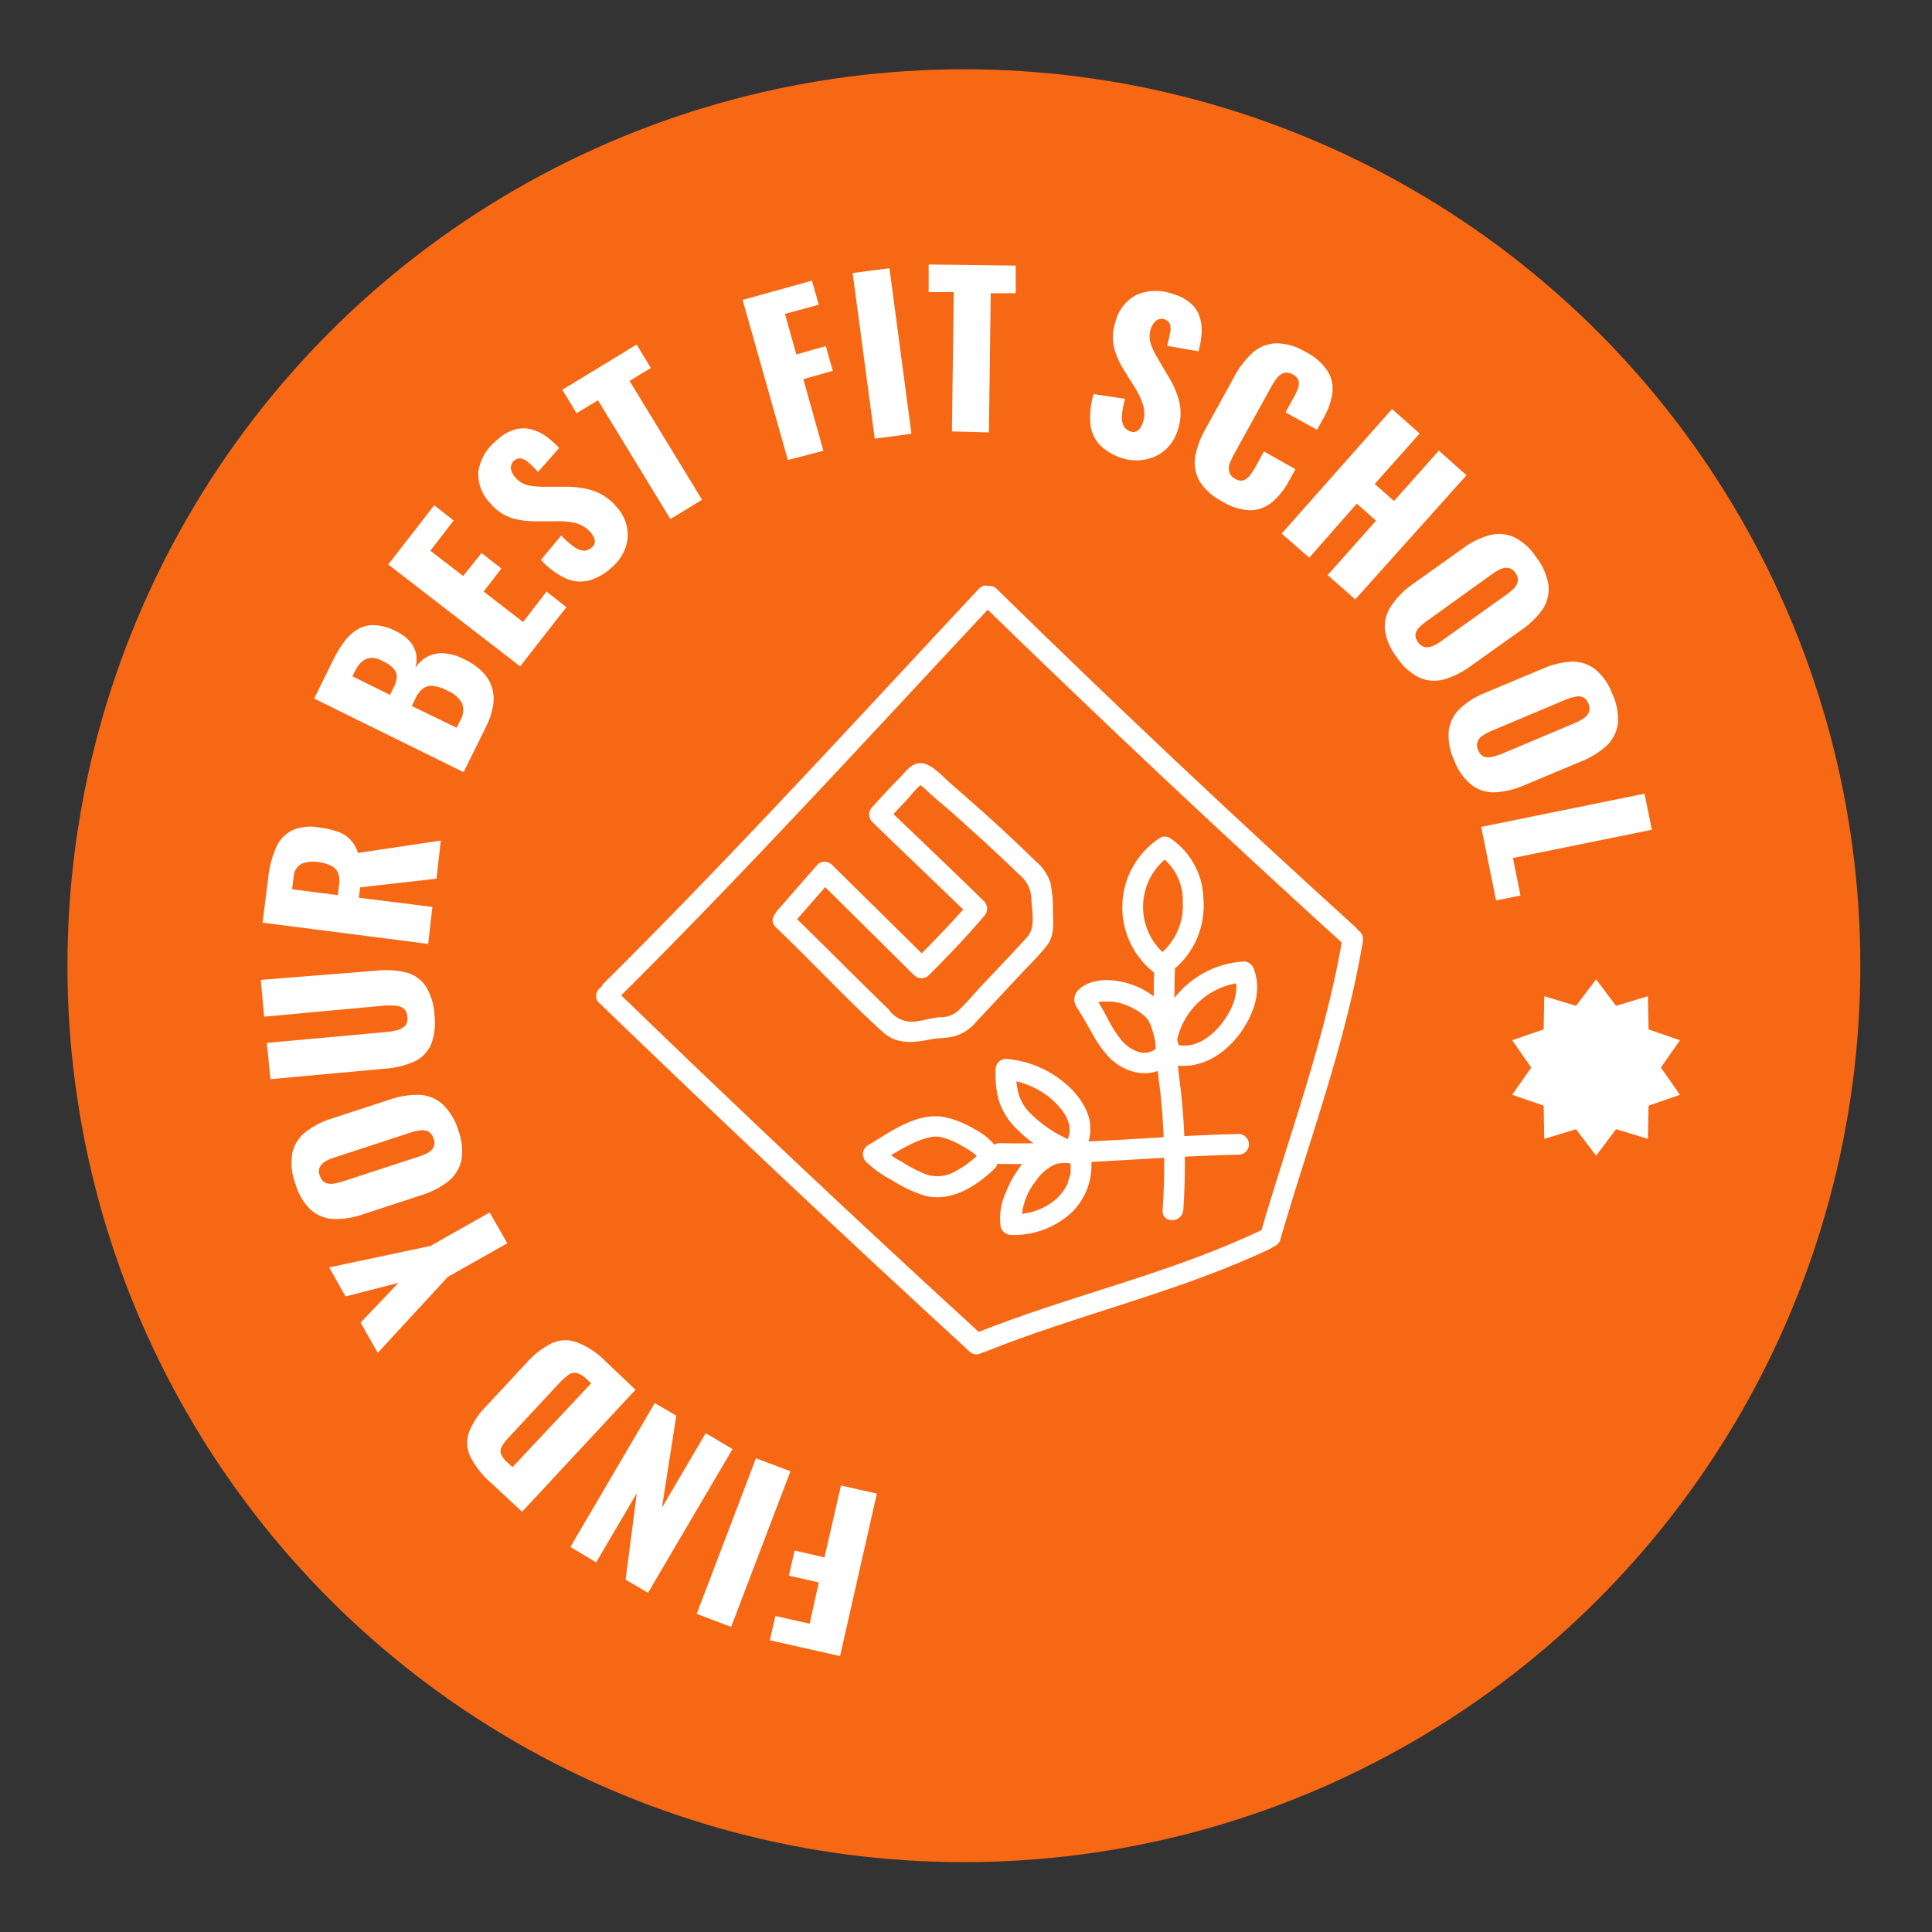 <svg id="Layer_1" data-name="Layer 1" xmlns="http://www.w3.org/2000/svg" viewBox="0 0 210 210"><rect x="0" y="0" width="210" height="210" fill="#333333" stroke="none"/><g id="Layer_2" data-name="Layer 2"><g id="Layer_1-2" data-name="Layer 1-2"><circle cx="104.77" cy="104.97" r="97.44" fill="#f76815"/><path d="M95.31,162.35l-4,17.66-7.63-1.72.6-2.64,3.73.84L89,172l-3.25-.73.62-2.73,3.25.74,1.79-7.81Z" fill="#fff"/><path d="M85.92,159.92l-6.45,16.92-3.74-1.42,6.44-16.91Z" fill="#fff"/><path d="M79.62,157.51l-9.18,15.62L68,171.7l1.22-9.4-4.42,7.52L62,168.15l9.17-15.64,2.34,1.37-1.56,10,4.76-8.1Z" fill="#fff"/><path d="M69.08,151.06,56.75,164.32l-3.36-3.12a9.31,9.31,0,0,1-2.3-2.95,3.4,3.4,0,0,1-.09-2.62,8.27,8.27,0,0,1,1.83-2.76l4.48-4.82A8.76,8.76,0,0,1,60,146a3.5,3.5,0,0,1,2.64-.12,8.66,8.66,0,0,1,3.09,2Zm-4.82-.7-.46-.42a2.43,2.43,0,0,0-1.15-.71,1.14,1.14,0,0,0-.91.25,7.82,7.82,0,0,0-1,.91l-5.38,5.79a5.12,5.12,0,0,0-.79,1,1,1,0,0,0-.1.88,2.75,2.75,0,0,0,.79,1l.45.41Z" fill="#fff"/><path d="M55.14,135.14l-6.45,3.64-7.63,8.27-1.86-3.29,4.11-4.32-5.75,1.48-1.78-3.16,11-2.33,6.44-3.64Z" fill="#fff"/><path d="M49.82,122.88a6.21,6.21,0,0,1,.32,3.28,4.07,4.07,0,0,1-1.43,2.26,9.16,9.16,0,0,1-2.88,1.48L39.43,132a8.94,8.94,0,0,1-3.2.5,4,4,0,0,1-2.45-1,6.23,6.23,0,0,1-1.67-2.84,6.34,6.34,0,0,1-.34-3.31,4,4,0,0,1,1.39-2.26A8.76,8.76,0,0,1,36,121.6l6.4-2.09a8.94,8.94,0,0,1,3.2-.5,4,4,0,0,1,2.49,1A6.36,6.36,0,0,1,49.82,122.88Zm-2.7.88a1.2,1.2,0,0,0-.58-.77,1.52,1.52,0,0,0-.89-.12,5,5,0,0,0-1,.23l-8.29,2.71a4.58,4.58,0,0,0-.94.4,1.51,1.51,0,0,0-.64.61,1.17,1.17,0,0,0,0,1,1.19,1.19,0,0,0,.57.73,1.53,1.53,0,0,0,.87.11,6.9,6.9,0,0,0,1-.23l8.3-2.71a6.26,6.26,0,0,0,.93-.38,1.61,1.61,0,0,0,.65-.59A1.18,1.18,0,0,0,47.12,123.76Z" fill="#fff"/><path d="M47.22,110.28a6.68,6.68,0,0,1-.39,3.31A3.67,3.67,0,0,1,45,115.4a9.5,9.5,0,0,1-3.15.76L29.4,117.3,29,113.36l13.05-1.19a10.11,10.11,0,0,0,1.1-.19,2,2,0,0,0,.88-.48,1.15,1.15,0,0,0,.24-1,1.13,1.13,0,0,0-.44-.91,1.78,1.78,0,0,0-1-.28,7,7,0,0,0-1.12,0l-13,1.2-.36-4,12.53-1a9.3,9.3,0,0,1,3.24.19,3.66,3.66,0,0,1,2.13,1.46A6.51,6.51,0,0,1,47.22,110.28Z" fill="#fff"/><path d="M46.54,102.6l-18-2.31.63-5a11.08,11.08,0,0,1,.81-3.1,3.8,3.8,0,0,1,1.69-1.89,4.92,4.92,0,0,1,3-.36,9.31,9.31,0,0,1,1.95.43,3.56,3.56,0,0,1,1.41.84,3.8,3.8,0,0,1,.88,1.5l9-1.34-.46,4.14-8.3.94L39,97.58l8,1Zm-9.82-5.3.14-1.11a2.48,2.48,0,0,0-.13-1.35,1.56,1.56,0,0,0-.78-.76,4.18,4.18,0,0,0-1.34-.37,3.35,3.35,0,0,0-1.85.19,1.74,1.74,0,0,0-.85,1.47l-.16,1.29Z" fill="#fff"/><path d="M50.39,83.93l-16.24-8,2.09-4.24a13.36,13.36,0,0,1,1.14-1.89,5,5,0,0,1,1.43-1.35,3.31,3.31,0,0,1,1.84-.5,5.47,5.47,0,0,1,2.4.67,4.59,4.59,0,0,1,1.51,1.11,3.07,3.07,0,0,1,.67,1.35,3.35,3.35,0,0,1-.09,1.54,3.49,3.49,0,0,1,1.39-1.28,3.38,3.38,0,0,1,1.8-.32,5.65,5.65,0,0,1,2.15.65,6.94,6.94,0,0,1,2,1.4,4.09,4.09,0,0,1,1,1.69,4.23,4.23,0,0,1,.1,2A8.1,8.1,0,0,1,52.83,79Zm-8-8.4.35-.71a2.77,2.77,0,0,0,.39-1.31,1.44,1.44,0,0,0-.45-.94,4.13,4.13,0,0,0-1.09-.72,2.48,2.48,0,0,0-1.18-.34,1.59,1.59,0,0,0-1,.36,2.83,2.83,0,0,0-.78,1l-.32.64Zm7.24,3.57.38-.76a2.13,2.13,0,0,0,.2-1.93,3.2,3.2,0,0,0-1.54-1.32,4.58,4.58,0,0,0-1.56-.53,1.6,1.6,0,0,0-1.12.27A2.91,2.91,0,0,0,45.12,76l-.36.74Z" fill="#fff"/><path d="M56.54,72.43,42.2,61.36l5-6.44,2.11,1.66-2.53,3.28,3.56,2.75,2-2.5L54.5,61.8l-1.93,2.5,4.29,3.31,2.55-3.31L61.56,66Z" fill="#fff"/><path d="M66.51,61.66A6,6,0,0,1,64,63.1a3.86,3.86,0,0,1-2.53-.24,8.75,8.75,0,0,1-2.67-2L61,58.2a8.88,8.88,0,0,0,1.41,1.25,2,2,0,0,0,1.09.41,1.25,1.25,0,0,0,.81-.35.81.81,0,0,0,.33-.86,2.2,2.2,0,0,0-.46-.8,3.18,3.18,0,0,0-1.66-1,8,8,0,0,0-2.12-.19H58.33a9.2,9.2,0,0,1-2.61-.32,5.05,5.05,0,0,1-2.36-1.57A4.51,4.51,0,0,1,52,51.23,5.4,5.4,0,0,1,54,47.85a4.89,4.89,0,0,1,2.07-1.19,3.36,3.36,0,0,1,1.86.06,5.14,5.14,0,0,1,1.59.83,11.37,11.37,0,0,1,1.26,1.14L58.48,51.3a10.49,10.49,0,0,0-1-1,1.88,1.88,0,0,0-.85-.47,1,1,0,0,0-1.09.9,1.15,1.15,0,0,0,0,.26,2,2,0,0,0,.44.87,2.64,2.64,0,0,0,1.45.9,9.36,9.36,0,0,0,1.83.15h2a10.15,10.15,0,0,1,3,.36A5.62,5.62,0,0,1,67,55.08a4.55,4.55,0,0,1,1.13,2.13,4.29,4.29,0,0,1-.13,2.3A5.06,5.06,0,0,1,66.51,61.66Z" fill="#fff"/><path d="M72.87,56.42,65,43.51l-2.33,1.4-1.55-2.54,8.08-4.92L70.74,40,68.43,41.4l7.88,12.92Z" fill="#fff"/><path d="M85.64,50,80.72,32.6l7.53-2.09L89,33.12l-3.68,1,1.24,4.4,3.2-.9.76,2.69-3.2.9L89.5,49Z" fill="#fff"/><path d="M95.08,47.68l-2.4-18,4-.53,2.39,18Z" fill="#fff"/><path d="M103.47,46.89l.2-15.14h-2.73v-3l9.46.12v3h-2.71L107.49,47Z" fill="#fff"/><path d="M122.17,49.86a6.18,6.18,0,0,1-2.54-1.41,3.92,3.92,0,0,1-1.1-2.29,8.66,8.66,0,0,1,.34-3.32l3.43.51a7.74,7.74,0,0,0-.35,1.86,2.06,2.06,0,0,0,.21,1.14,1.25,1.25,0,0,0,.71.54.8.8,0,0,0,.9-.17,2.08,2.08,0,0,0,.45-.79,3.25,3.25,0,0,0,0-2,8.24,8.24,0,0,0-.93-1.91l-1.1-1.76a8.69,8.69,0,0,1-1.08-2.41,5,5,0,0,1,.13-2.82,4.45,4.45,0,0,1,2.34-3,5.33,5.33,0,0,1,3.91-.07,4.84,4.84,0,0,1,2.09,1.15,3.42,3.42,0,0,1,.9,1.62,5.12,5.12,0,0,1,.11,1.79,12,12,0,0,1-.31,1.67l-3.42-.6a12.91,12.91,0,0,0,.31-1.37,1.89,1.89,0,0,0,0-1,1,1,0,0,0-1.34-.46.7.7,0,0,0-.21.14,1.86,1.86,0,0,0-.52.82,2.64,2.64,0,0,0,0,1.71,9.26,9.26,0,0,0,.81,1.64l1,1.71a9.94,9.94,0,0,1,1.24,2.76A5.66,5.66,0,0,1,128,46.8a4.83,4.83,0,0,1-1.23,2,4.38,4.38,0,0,1-2.06,1.09A5,5,0,0,1,122.17,49.86Z" fill="#fff"/><path d="M132.87,54.51a6.21,6.21,0,0,1-2.49-2.22,4.11,4.11,0,0,1-.46-2.66,9.21,9.21,0,0,1,1.11-3l3.15-5.72a9.51,9.51,0,0,1,2-2.59,4,4,0,0,1,2.49-1,6.08,6.08,0,0,1,3.21.92,6.17,6.17,0,0,1,2.43,2.1,3.61,3.61,0,0,1,.51,2.38,7.62,7.62,0,0,1-.9,2.62l-.76,1.37-3.43-1.89.88-1.59c.16-.3.31-.61.44-.92a1.45,1.45,0,0,0,.11-.87,1.11,1.11,0,0,0-.64-.73,1.22,1.22,0,0,0-1-.16,1.55,1.55,0,0,0-.73.56,6,6,0,0,0-.59.89l-4.11,7.46a6,6,0,0,0-.45,1,1.53,1.53,0,0,0,0,.9,1.25,1.25,0,0,0,.63.69,1.13,1.13,0,0,0,.93.15,1.72,1.72,0,0,0,.7-.58,8.25,8.25,0,0,0,.57-.88l.92-1.67L140.81,51l-.75,1.37a8,8,0,0,1-1.75,2.18,3.89,3.89,0,0,1-2.32.92A6.11,6.11,0,0,1,132.87,54.51Z" fill="#fff"/><path d="M139.31,58l12-13.54,3,2.66-4.88,5.48,2.09,1.86,4.88-5.48,3,2.68L147.31,65.15l-3-2.64,5.26-5.91-2.09-1.86-5.17,5.88Z" fill="#fff"/><path d="M151.82,71.43a6.21,6.21,0,0,1-1.29-3,4,4,0,0,1,.69-2.57,8.9,8.9,0,0,1,2.31-2.35l5.48-3.9a8.62,8.62,0,0,1,2.91-1.44,4,4,0,0,1,2.63.21A6.14,6.14,0,0,1,167,60.6a6.35,6.35,0,0,1,1.32,3.08,4,4,0,0,1-.66,2.57,9.14,9.14,0,0,1-2.34,2.26l-5.48,3.9a9,9,0,0,1-2.9,1.44,4,4,0,0,1-2.67-.2A6.29,6.29,0,0,1,151.82,71.43Zm2.31-1.64a1.3,1.3,0,0,0,.79.56,1.63,1.63,0,0,0,.87-.16,5.16,5.16,0,0,0,.88-.51l7.1-5.06a6.18,6.18,0,0,0,.78-.66,1.54,1.54,0,0,0,.42-.77,1.15,1.15,0,0,0-.27-.93,1.12,1.12,0,0,0-.76-.53,1.46,1.46,0,0,0-.87.15,5.22,5.22,0,0,0-.88.52l-7.11,5.11a5.89,5.89,0,0,0-.77.65,1.48,1.48,0,0,0-.45.76,1.21,1.21,0,0,0,.27.87Z" fill="#fff"/><path d="M158.06,82.63a6.25,6.25,0,0,1-.58-3.24A4,4,0,0,1,158.72,77a8.64,8.64,0,0,1,2.75-1.71l6.2-2.6a8.78,8.78,0,0,1,3.15-.77,4,4,0,0,1,2.52.79,6.14,6.14,0,0,1,1.9,2.69,6.4,6.4,0,0,1,.61,3.28,4,4,0,0,1-1.2,2.36,9.13,9.13,0,0,1-2.75,1.71l-6.21,2.6a9.22,9.22,0,0,1-3.15.77,4,4,0,0,1-2.56-.78A6.34,6.34,0,0,1,158.06,82.63Zm2.62-1.1a1.2,1.2,0,0,0,.65.73,1.64,1.64,0,0,0,.88,0,7.21,7.21,0,0,0,1-.31l8-3.37a7,7,0,0,0,.9-.48,1.57,1.57,0,0,0,.59-.66,1.2,1.2,0,0,0-.07-1,1.16,1.16,0,0,0-.62-.68,1.47,1.47,0,0,0-.88,0,5,5,0,0,0-1,.31l-8,3.37a6.42,6.42,0,0,0-.9.47,1.43,1.43,0,0,0-.6.64,1.15,1.15,0,0,0,.05,1Z" fill="#fff"/><path d="M161,89.88l17.75-3.61.8,3.92-15.1,3.07.82,4.08-2.65.53Z" fill="#fff"/><polygon points="173.49 106.45 175.66 109.33 179.12 108.28 179.19 111.89 182.6 113.07 180.53 116.04 182.6 119 179.19 120.18 179.12 123.79 175.66 122.74 173.49 125.62 171.31 122.74 167.85 123.79 167.79 120.18 164.37 119 166.44 116.04 164.37 113.07 167.79 111.89 167.85 108.28 171.31 109.33 173.49 106.45" fill="#fff"/><path d="M67.2,108.51C81.2,94.61,94.52,80,108,65.59c1-1.06-.61-2.65-1.6-1.59C92.92,78.42,79.63,93,65.61,106.9a1.12,1.12,0,0,0,.09,1.59,1.14,1.14,0,0,0,1.5,0Z" fill="#fff"/><path d="M65.12,109q19.89,19.2,40.26,37.9c1.07,1,2.66-.61,1.59-1.59q-20.41-18.66-40.25-37.9C65.72,106.39,64.08,108,65.12,109Z" fill="#fff"/><path d="M106.91,147c10.24-4.13,21.14-6.52,31.15-11.26,1.3-.62.16-2.56-1.14-1.94-9.82,4.65-20.55,7-30.61,11-1.32.53-.74,2.71.6,2.17Z" fill="#fff"/><path d="M106.67,65.6q19.22,18.72,39.08,36.77c1.07,1,2.67-.61,1.59-1.59q-19.86-18-39-36.77c-1-1-2.63.58-1.59,1.59Z" fill="#fff"/><path d="M139.14,134.82c3.14-10.81,7.14-21.38,9-32.52.24-1.42-1.93-2-2.17-.6-1.86,11.14-5.86,21.72-9,32.52a1.13,1.13,0,0,0,2.17.6Z" fill="#fff"/><path d="M86.06,100.58l4.37-5H88.84L99.36,106a1.15,1.15,0,0,0,1.6,0c2.09-2.07,4.11-4.2,6-6.42A1.16,1.16,0,0,0,107,98c-3.5-3.43-7.08-6.82-10.65-10.25v1.59c.68-.77,1.39-1.53,2.1-2.27s1.3-1.68,2.07-2l-.87.11c.55.11,1.18.87,1.59,1.22l1.45,1.24c1,.84,1.91,1.68,2.86,2.54,1.77,1.59,3.52,3.22,5.23,4.88a3.5,3.5,0,0,1,1.33,2.75c.06,1.26.46,3-.43,4-1.59,1.79-3.28,3.51-4.91,5.26-.87.92-1.69,1.93-2.62,2.8a2.92,2.92,0,0,1-2.06.7c-.88.09-1.73.35-2.61.47a3.06,3.06,0,0,1-2.85-1.28c-3.6-3.5-7.13-7.07-10.72-10.57-1-1-2.63.58-1.59,1.59,3.9,3.71,7.58,7.71,11.59,11.36,1.55,1.4,3.28,1.23,5.2.84.81-.16,1.66-.12,2.46-.3a4.8,4.8,0,0,0,2.53-1.6l5.4-5.78c.79-.79,1.55-1.61,2.26-2.47.83-1.1.74-2.25.69-3.56a15.53,15.53,0,0,0-.26-3.27,5.06,5.06,0,0,0-1.62-2.39q-2.82-2.76-5.75-5.38c-1.13-1-2.26-2-3.41-3-.86-.73-2-2.09-3.13-2.26s-1.79.86-2.48,1.57c-1,1-2,2.1-3,3.2a1.14,1.14,0,0,0,0,1.59c3.55,3.44,7.11,6.83,10.66,10.26V98c-1.94,2.22-4,4.35-6.06,6.42H101L90.43,94a1.12,1.12,0,0,0-1.59,0l-4.37,5c-.94,1.09.64,2.69,1.59,1.59Z" fill="#fff"/><path d="M128.62,131.51a72.36,72.36,0,0,0-.27-13,77.68,77.68,0,0,1-.64-13.11c.1-1.45-2.15-1.44-2.25,0a77.68,77.68,0,0,0,.64,13.11,72.36,72.36,0,0,1,.27,13C126.25,133,128.5,133,128.62,131.51Z" fill="#fff"/><path d="M127.12,104.11a6.78,6.78,0,0,1-1.64-9.44,6.91,6.91,0,0,1,1.7-1.67h-1.13a5.92,5.92,0,0,1,2.51,5,6.78,6.78,0,0,1-2.2,5.47c-1.09,1,.51,2.54,1.59,1.59a9,9,0,0,0,2.86-7.28,8.13,8.13,0,0,0-3.63-6.68,1,1,0,0,0-1.13,0,9,9,0,0,0-.07,15,1.14,1.14,0,0,0,1.54-.4,1.16,1.16,0,0,0-.4-1.54Z" fill="#fff"/><path d="M127.92,113.16a8,8,0,0,1,7.29-6.38l-1.08-.82c.67,1.77-.1,3.65-1.22,5.14s-2.82,2.81-4.72,2.51a1.13,1.13,0,0,0-.6,2.17c2.89.45,5.37-1.08,7.08-3.3,1.51-2,2.55-4.67,1.63-7.12a1.18,1.18,0,0,0-1.09-.85,10.3,10.3,0,0,0-9.46,8,1.13,1.13,0,0,0,2.12.79,1.8,1.8,0,0,0,0-.19Z" fill="#fff"/><path d="M128.21,113.86c-.58-1.64-.71-3.54-2-4.85a8.51,8.51,0,0,0-4.79-2.38,5.9,5.9,0,0,0-2.8.15,3.93,3.93,0,0,0-1.31.73,1.48,1.48,0,0,0-.25,2c.59.93,1.13,1.88,1.67,2.84a12.42,12.42,0,0,0,1.84,2.59c1.74,1.76,4.54,2.43,6.56.72a1.12,1.12,0,1,0-1.59-1.59h0a2,2,0,0,1-1.74.28,4,4,0,0,1-1.93-1.32,12.88,12.88,0,0,1-1.43-2.24c-.23-.43-.46-.86-.7-1.28-.14-.23-.28-.46-.43-.69l-.18-.27-.13-.18c-.08-.12-.06-.06,0,.18l-.15.57c-.18.27,0,.08.08,0l.15-.07a3.58,3.58,0,0,1,.64-.18h1.19a6.73,6.73,0,0,1,2.73,1,2,2,0,0,1,.3.2s.28.21.15.1c.17.14.34.29.49.44s.22.26.1.1a1.41,1.41,0,0,1,.18.29,4,4,0,0,1,.24.51c.36,1,.52,2,.87,3a1.16,1.16,0,0,0,1.38.78,1.13,1.13,0,0,0,.79-1.38Z" fill="#fff"/><path d="M108.58,126.51c8.74.15,17.43-.83,26.15-1a1.13,1.13,0,0,0,0-2.25c-8.72.19-17.41,1.17-26.15,1a1.13,1.13,0,0,0,0,2.25Z" fill="#fff"/><path d="M106.46,125.36a11,11,0,0,1-2.69,2,3.86,3.86,0,0,1-3.17.27A15.87,15.87,0,0,1,98,126.27a10.36,10.36,0,0,1-2.3-1.64l-.22,1.77c1.15-.68,2.27-1.42,3.47-2a9.36,9.36,0,0,1,1.75-.69,4.79,4.79,0,0,1,.84-.16H102a7.33,7.33,0,0,1,2.54,1,8.42,8.42,0,0,1,1.36.86,3,3,0,0,1,.63.65c.75,1.24,2.7.11,1.94-1.13a6.86,6.86,0,0,0-2.57-2.21,10.42,10.42,0,0,0-3.31-1.31c-3-.52-5.88,1.68-8.3,3.11A1.14,1.14,0,0,0,94,126.1a1.33,1.33,0,0,0,.14.19,12.49,12.49,0,0,0,2.83,2,14.91,14.91,0,0,0,3.49,1.66c2.89.77,5.65-1,7.65-2.92,1-1-.56-2.6-1.6-1.59Z" fill="#fff"/><path d="M115.86,123.72a13.69,13.69,0,0,1-4.15-3,5.36,5.36,0,0,1-1-1.83,8.65,8.65,0,0,1-.24-2.68l-1.16,1.14a8.94,8.94,0,0,1,4.77,1.94c1.29,1.07,2.72,2.75,2,4.46a1.12,1.12,0,1,0,1.94,1.13,5,5,0,0,0,.17-3.94,8.24,8.24,0,0,0-2.28-3.07,11.25,11.25,0,0,0-6.56-2.77,1.13,1.13,0,0,0-1.13,1.13,11.28,11.28,0,0,0,.3,3.22,7.68,7.68,0,0,0,1.43,2.67,14.77,14.77,0,0,0,4.77,3.55,1.17,1.17,0,0,0,1.54-.41A1.13,1.13,0,0,0,115.86,123.72Z" fill="#fff"/><path d="M116.64,124.2a6.12,6.12,0,0,0-5.83,2.73,11.84,11.84,0,0,0-1.54,2.84,6.55,6.55,0,0,0-.53,3.33,1.17,1.17,0,0,0,1.13,1.13,9.27,9.27,0,0,0,6.5-2.33,7.11,7.11,0,0,0,2.17-6.37,1.12,1.12,0,0,0-1.38-.78,1.15,1.15,0,0,0-.79,1.38c.06.36,0-.19,0,.18v1h0v.12a.58.58,0,0,1-.08.35,6,6,0,0,1-.22.68v.12c0,.11-.1.22-.16.33s-.22.38-.35.57l-.11.16-.23.27a4.17,4.17,0,0,1-.47.47,6.93,6.93,0,0,1-4.82,1.59l1.12,1.12a7,7,0,0,1,1.54-4.72,5.13,5.13,0,0,1,1.58-1.53,3,3,0,0,1,1-.42h.91a1.15,1.15,0,0,0,1.38-.79,1.13,1.13,0,0,0-.78-1.38Z" fill="#fff"/></g></g></svg>